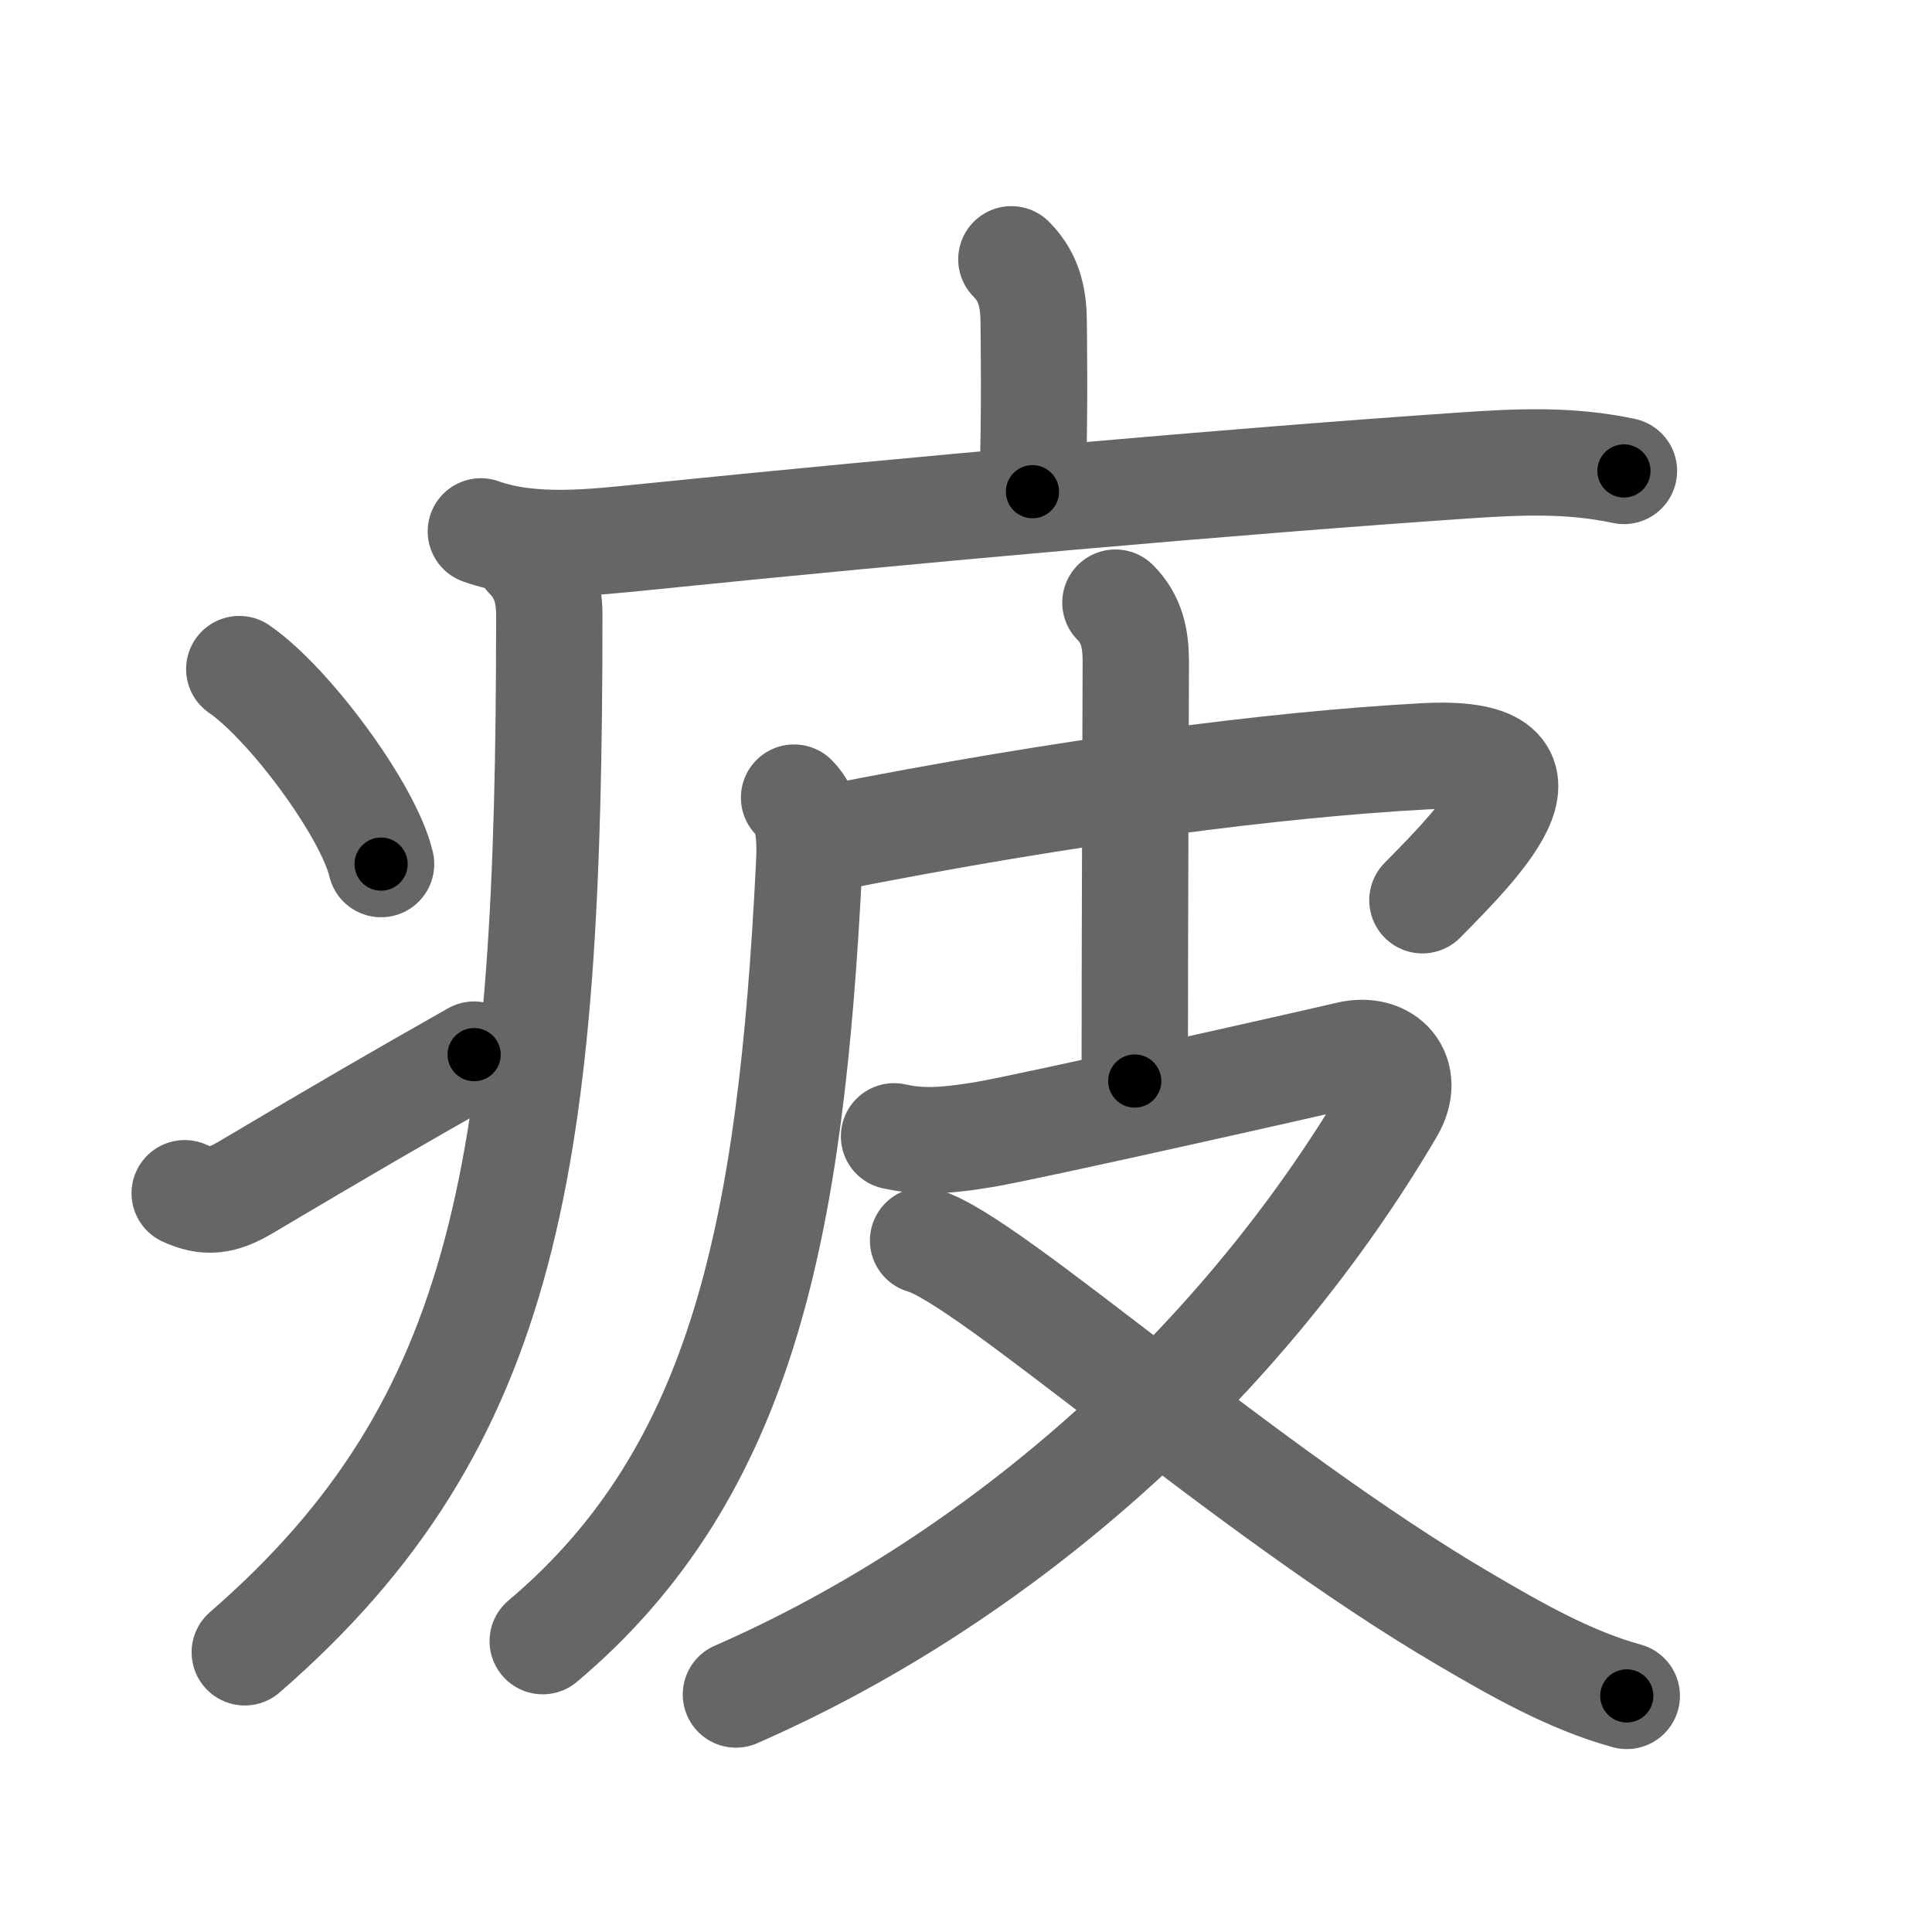 <svg xmlns="http://www.w3.org/2000/svg" width="109" height="109" viewBox="0 0 109 109" id="75b2"><g fill="none" stroke="#666" stroke-width="6" stroke-linecap="round" stroke-linejoin="round"><g><g><path d="M57.06,14.63c1.09,1.09,1.26,2.37,1.26,3.65c0,0.79,0.08,4.65-0.07,9.46" /><path d="M27.13,29.98c2.87,1.02,6.3,0.62,9.25,0.32c15.12-1.54,33.18-3.15,46.24-4.04c3.08-0.21,5.97-0.34,9,0.31" /><path d="M29.75,31.38c1,1,1.24,2.12,1.24,3.37c0,30.69-2.24,45.5-17.18,58.47" /><path d="M13.5,37.75c2.82,1.94,7.29,7.98,8,11" /><path d="M10.42,67.32c1.2,0.55,2.07,0.48,3.41-0.31c5.92-3.51,8.3-4.89,12.92-7.51" /></g><g p4:phon="皮" xmlns:p4="http://kanjivg.tagaini.net"><path d="M44.8,45c0.85,0.85,0.94,2.12,0.84,4C44.62,69.12,42,83,30.62,92.59" /><path d="M46.74,47.3c13.51-2.68,25.26-4.18,33.63-4.63c8.29-0.45,3.38,4.58-0.12,8.12" /><path d="M62.93,34c0.91,0.91,1.15,2,1.15,3.32c0,0.81-0.06,15.57-0.06,23.67" /><path d="M50.44,64.11c1.28,0.28,2.52,0.33,5.08-0.1c2.56-0.43,18.79-4.09,20.55-4.51c2.12-0.51,3.58,1.11,2.4,3.12c-8.23,14.01-21.6,26.26-36.95,32.98" /><path d="M52.08,69.99c3.68,1.03,18.08,14.07,30.59,21.39c2.85,1.67,5.9,3.42,9.11,4.3" /></g></g></g><g fill="none" stroke="#000" stroke-width="3" stroke-linecap="round" stroke-linejoin="round"><path d="M57.06,14.63c1.09,1.09,1.26,2.37,1.26,3.65c0,0.79,0.08,4.65-0.07,9.46" stroke-dasharray="13.438" stroke-dashoffset="13.438"><animate attributeName="stroke-dashoffset" values="13.438;13.438;0" dur="0.134s" fill="freeze" begin="0s;75b2.click" /></path><path d="M27.13,29.98c2.87,1.02,6.3,0.62,9.25,0.32c15.12-1.54,33.18-3.15,46.24-4.04c3.08-0.21,5.97-0.34,9,0.31" stroke-dasharray="64.79" stroke-dashoffset="64.79"><animate attributeName="stroke-dashoffset" values="64.79" fill="freeze" begin="75b2.click" /><animate attributeName="stroke-dashoffset" values="64.79;64.79;0" keyTimes="0;0.216;1" dur="0.621s" fill="freeze" begin="0s;75b2.click" /></path><path d="M29.75,31.38c1,1,1.24,2.12,1.24,3.37c0,30.69-2.24,45.5-17.18,58.47" stroke-dasharray="66.918" stroke-dashoffset="66.918"><animate attributeName="stroke-dashoffset" values="66.918" fill="freeze" begin="75b2.click" /><animate attributeName="stroke-dashoffset" values="66.918;66.918;0" keyTimes="0;0.552;1" dur="1.124s" fill="freeze" begin="0s;75b2.click" /></path><path d="M13.5,37.75c2.82,1.94,7.29,7.98,8,11" stroke-dasharray="13.778" stroke-dashoffset="13.778"><animate attributeName="stroke-dashoffset" values="13.778" fill="freeze" begin="75b2.click" /><animate attributeName="stroke-dashoffset" values="13.778;13.778;0" keyTimes="0;0.891;1" dur="1.262s" fill="freeze" begin="0s;75b2.click" /></path><path d="M10.42,67.32c1.2,0.55,2.07,0.48,3.41-0.31c5.92-3.51,8.3-4.89,12.92-7.51" stroke-dasharray="18.546" stroke-dashoffset="18.546"><animate attributeName="stroke-dashoffset" values="18.546" fill="freeze" begin="75b2.click" /><animate attributeName="stroke-dashoffset" values="18.546;18.546;0" keyTimes="0;0.872;1" dur="1.447s" fill="freeze" begin="0s;75b2.click" /></path><path d="M44.8,45c0.85,0.85,0.94,2.12,0.84,4C44.62,69.12,42,83,30.62,92.59" stroke-dasharray="51.76" stroke-dashoffset="51.76"><animate attributeName="stroke-dashoffset" values="51.76" fill="freeze" begin="75b2.click" /><animate attributeName="stroke-dashoffset" values="51.76;51.76;0" keyTimes="0;0.736;1" dur="1.965s" fill="freeze" begin="0s;75b2.click" /></path><path d="M46.74,47.3c13.51-2.68,25.26-4.18,33.63-4.63c8.29-0.45,3.38,4.58-0.12,8.12" stroke-dasharray="47.43" stroke-dashoffset="47.43"><animate attributeName="stroke-dashoffset" values="47.43" fill="freeze" begin="75b2.click" /><animate attributeName="stroke-dashoffset" values="47.43;47.43;0" keyTimes="0;0.806;1" dur="2.439s" fill="freeze" begin="0s;75b2.click" /></path><path d="M62.93,34c0.91,0.91,1.15,2,1.15,3.32c0,0.81-0.06,15.57-0.06,23.67" stroke-dasharray="27.288" stroke-dashoffset="27.288"><animate attributeName="stroke-dashoffset" values="27.288" fill="freeze" begin="75b2.click" /><animate attributeName="stroke-dashoffset" values="27.288;27.288;0" keyTimes="0;0.899;1" dur="2.712s" fill="freeze" begin="0s;75b2.click" /></path><path d="M50.44,64.11c1.28,0.28,2.52,0.33,5.08-0.1c2.56-0.43,18.79-4.09,20.55-4.51c2.12-0.51,3.58,1.11,2.4,3.12c-8.23,14.01-21.6,26.26-36.95,32.98" stroke-dasharray="81.797" stroke-dashoffset="81.797"><animate attributeName="stroke-dashoffset" values="81.797" fill="freeze" begin="75b2.click" /><animate attributeName="stroke-dashoffset" values="81.797;81.797;0" keyTimes="0;0.815;1" dur="3.327s" fill="freeze" begin="0s;75b2.click" /></path><path d="M52.08,69.99c3.68,1.03,18.08,14.07,30.59,21.39c2.85,1.67,5.9,3.42,9.11,4.3" stroke-dasharray="47.483" stroke-dashoffset="47.483"><animate attributeName="stroke-dashoffset" values="47.483" fill="freeze" begin="75b2.click" /><animate attributeName="stroke-dashoffset" values="47.483;47.483;0" keyTimes="0;0.875;1" dur="3.802s" fill="freeze" begin="0s;75b2.click" /></path></g></svg>